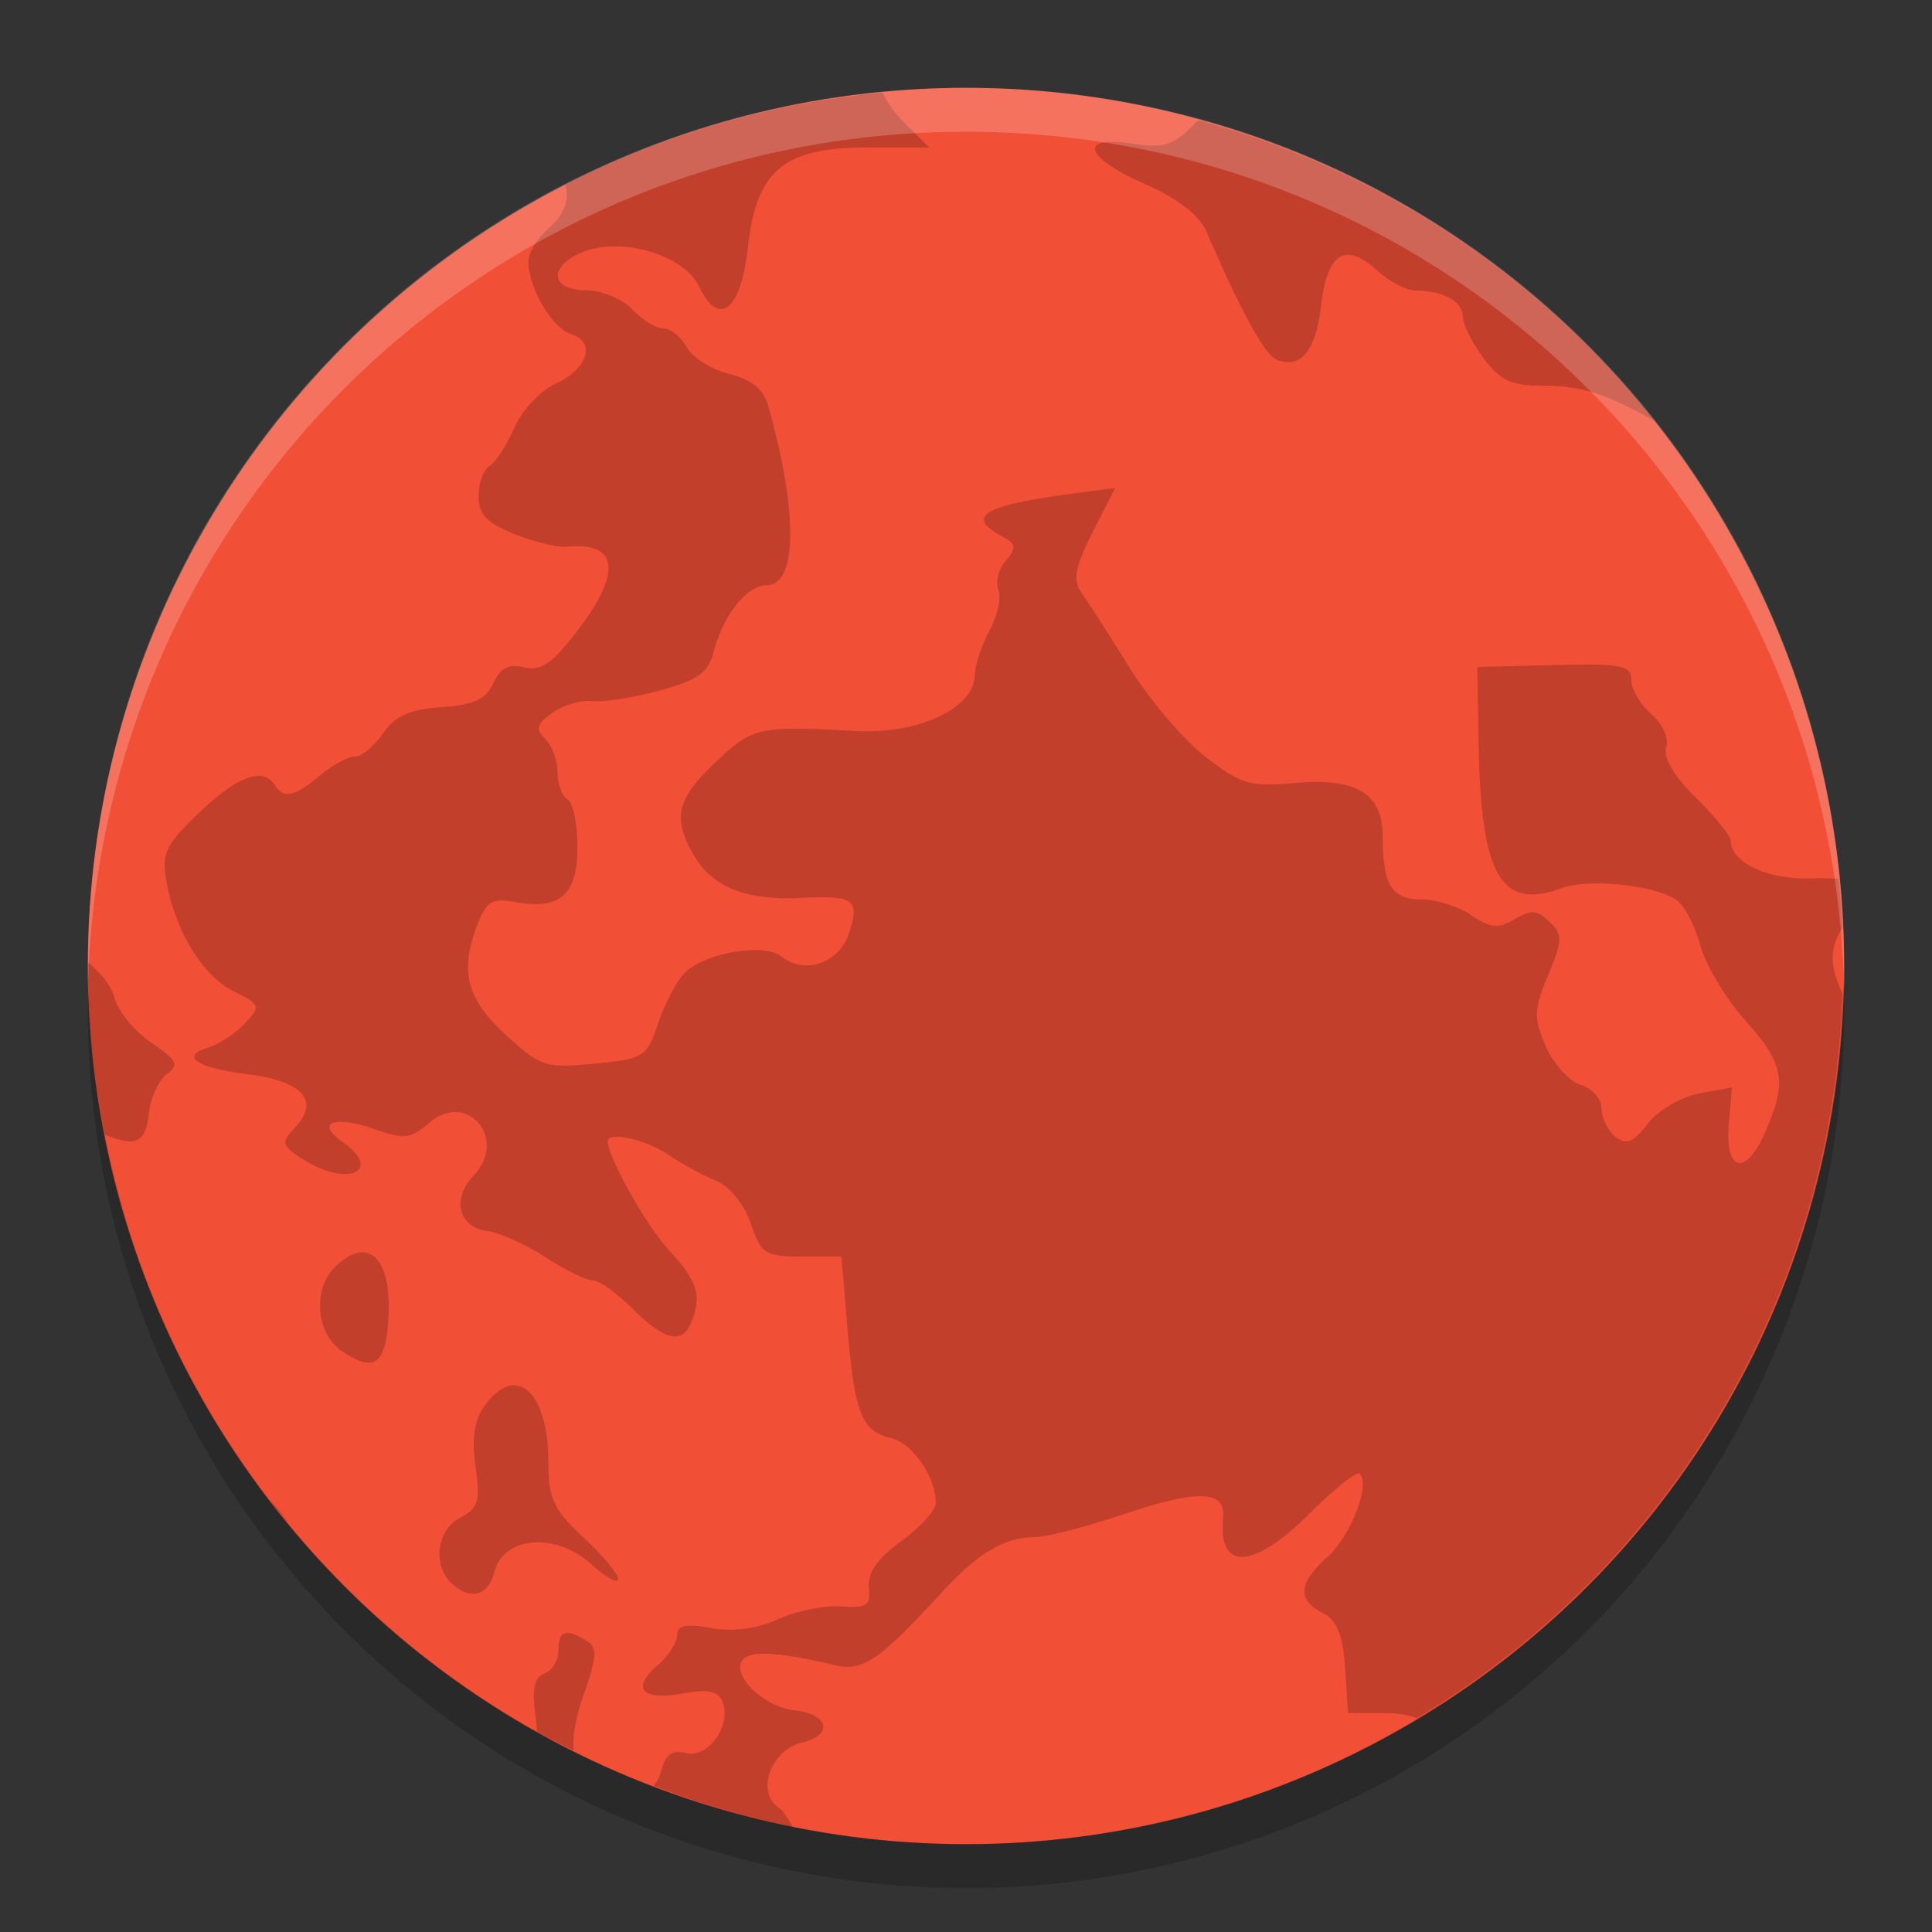 <svg width="22" height="22" version="1" xmlns="http://www.w3.org/2000/svg">
 <rect width="100%" height="100%" fill="#333333" stroke="none"/>
 <circle cx="11" cy="11" r="10" fill="#f24f37"/>
 <path d="m10.056 1.054a10 10 0 0 0 -3.619 1.05c0.051 0.16-0.009 0.341-0.193 0.5-0.124 0.108-0.227 0.276-0.227 0.374 0 0.3 0.271 0.76 0.487 0.827 0.287 0.089 0.191 0.396-0.179 0.565-0.171 0.079-0.382 0.304-0.468 0.502-0.086 0.198-0.213 0.393-0.282 0.433-0.069 0.041-0.125 0.196-0.125 0.344 0 0.207 0.095 0.308 0.406 0.432 0.223 0.089 0.49 0.154 0.594 0.144 0.596-0.056 0.637 0.291 0.117 0.969-0.277 0.36-0.409 0.451-0.598 0.405-0.175-0.042-0.272 0.007-0.351 0.181-0.084 0.184-0.222 0.247-0.593 0.273-0.364 0.025-0.527 0.1-0.664 0.299-0.1 0.145-0.244 0.264-0.321 0.264-0.077 0-0.257 0.098-0.4 0.217-0.292 0.242-0.406 0.267-0.509 0.108-0.135-0.21-0.427-0.104-0.862 0.312-0.385 0.368-0.431 0.467-0.373 0.786 0.103 0.569 0.412 1.073 0.764 1.249 0.307 0.153 0.313 0.17 0.127 0.367-0.107 0.114-0.291 0.235-0.408 0.271-0.339 0.103-0.148 0.232 0.456 0.309 0.618 0.079 0.81 0.302 0.521 0.608-0.161 0.171-0.152 0.203 0.106 0.365 0.505 0.317 0.907 0.123 0.433-0.209-0.305-0.214-0.092-0.3 0.355-0.146 0.356 0.124 0.427 0.117 0.637-0.066 0.432-0.374 0.902 0.18 0.507 0.598-0.252 0.266-0.175 0.587 0.15 0.632 0.144 0.019 0.443 0.153 0.665 0.298 0.222 0.144 0.464 0.263 0.537 0.263s0.279 0.146 0.458 0.326c0.363 0.362 0.565 0.408 0.667 0.153 0.123-0.307 0.073-0.466-0.258-0.827-0.264-0.288-0.692-1.053-0.692-1.236 0-0.113 0.435-0.017 0.679 0.149 0.152 0.104 0.4 0.239 0.549 0.3 0.159 0.065 0.324 0.267 0.4 0.488 0.117 0.347 0.164 0.377 0.58 0.377h0.452l0.069 0.812c0.082 0.978 0.161 1.175 0.496 1.256 0.247 0.059 0.51 0.442 0.51 0.741 0 0.08-0.177 0.275-0.395 0.433-0.269 0.197-0.385 0.363-0.367 0.527 0.022 0.205-0.024 0.237-0.314 0.215-0.186-0.014-0.51 0.052-0.719 0.146-0.246 0.11-0.513 0.146-0.764 0.101-0.288-0.051-0.386-0.031-0.386 0.081 0 0.083-0.101 0.238-0.224 0.345-0.304 0.264-0.178 0.403 0.288 0.319 0.29-0.052 0.403-0.029 0.453 0.096 0.106 0.266-0.164 0.645-0.414 0.583-0.159-0.04-0.235 0.015-0.284 0.202-0.017 0.067-0.049 0.123-0.086 0.171a10 10 0 0 0 1.583 0.468c-0.05-0.096-0.107-0.183-0.163-0.222-0.258-0.182-0.085-0.655 0.27-0.74 0.361-0.087 0.304-0.322-0.088-0.366-0.344-0.04-0.711-0.388-0.596-0.567 0.077-0.119 0.407-0.102 1.073 0.056 0.301 0.071 0.506-0.072 1.204-0.835 0.404-0.442 0.714-0.626 1.054-0.626 0.13 0 0.594-0.119 1.03-0.266 0.825-0.277 1.147-0.267 1.117 0.035-0.063 0.627 0.341 0.606 0.998-0.051 0.274-0.274 0.524-0.471 0.557-0.441 0.126 0.12-0.101 0.707-0.364 0.945-0.335 0.301-0.351 0.491-0.057 0.641 0.161 0.083 0.23 0.251 0.255 0.627l0.034 0.514h0.418c0.146 0 0.268 0.02 0.366 0.058a10 10 0 0 0 4.845 -8.253c-0.153-0.327-0.142-0.524 0-0.747a10 10 0 0 0 -0.045 -0.56c-0.092-4e-3 -0.184-0.009-0.292-4e-3 -0.504 0.021-0.935-0.177-0.935-0.43 0-0.053-0.179-0.274-0.397-0.489-0.248-0.244-0.376-0.46-0.338-0.572 0.034-0.102-0.04-0.267-0.168-0.378-0.126-0.109-0.229-0.284-0.229-0.389 0-0.168-0.106-0.189-0.877-0.17l-0.877 0.021 0.015 0.865c0.026 1.514 0.252 1.907 0.947 1.653 0.319-0.117 1.101-0.029 1.323 0.148 0.081 0.064 0.197 0.296 0.259 0.516 0.062 0.22 0.291 0.6 0.51 0.845 0.443 0.496 0.477 0.69 0.224 1.272-0.222 0.508-0.461 0.45-0.413-0.102l0.035-0.41-0.375 0.07c-0.207 0.04-0.468 0.193-0.584 0.344-0.166 0.215-0.243 0.247-0.368 0.148-0.087-0.069-0.158-0.214-0.158-0.323s-0.107-0.228-0.237-0.268c-0.131-0.04-0.309-0.236-0.397-0.438-0.141-0.322-0.137-0.42 0.026-0.811 0.166-0.397 0.167-0.462 0.015-0.609-0.14-0.134-0.212-0.139-0.397-0.028-0.185 0.111-0.273 0.102-0.492-0.045-0.146-0.099-0.403-0.18-0.569-0.18-0.338 0-0.44-0.164-0.44-0.707 0-0.501-0.299-0.683-1.011-0.618-0.495 0.045-0.604 0.013-1.002-0.294-0.247-0.19-0.636-0.645-0.866-1.014s-0.478-0.754-0.55-0.857c-0.104-0.147-0.078-0.289 0.125-0.691l0.257-0.505-0.543 0.073c-0.966 0.131-1.161 0.256-0.746 0.478 0.162 0.086 0.169 0.131 0.044 0.276-0.082 0.094-0.12 0.243-0.085 0.332 0.035 0.088-0.009 0.296-0.1 0.462-0.09 0.166-0.166 0.399-0.169 0.518-0.01 0.372-0.648 0.669-1.359 0.629-1.077-0.059-1.165-0.043-1.547 0.312-0.478 0.444-0.539 0.65-0.317 1.062 0.215 0.4 0.599 0.559 1.262 0.526 0.593-0.029 0.66 0.023 0.524 0.415-0.116 0.333-0.502 0.461-0.765 0.253-0.202-0.161-0.898-0.037-1.112 0.198-0.089 0.098-0.223 0.356-0.295 0.572-0.125 0.373-0.162 0.396-0.722 0.45-0.559 0.054-0.613 0.036-1.015-0.334-0.449-0.413-0.524-0.729-0.308-1.273 0.096-0.241 0.167-0.281 0.423-0.233 0.507 0.092 0.707-0.084 0.707-0.625 0-0.263-0.051-0.508-0.114-0.545-0.062-0.037-0.113-0.176-0.113-0.309s-0.064-0.305-0.141-0.381c-0.114-0.11-0.097-0.169 0.084-0.297 0.124-0.087 0.328-0.146 0.453-0.132 0.124 0.015 0.469-0.039 0.765-0.119 0.428-0.116 0.554-0.203 0.613-0.428 0.11-0.428 0.379-0.771 0.604-0.771 0.355 0 0.363-0.836 0.018-2.052-0.051-0.179-0.192-0.293-0.44-0.355-0.201-0.05-0.419-0.187-0.485-0.305-0.066-0.118-0.186-0.214-0.268-0.214s-0.241-0.098-0.353-0.217c-0.114-0.12-0.348-0.217-0.526-0.217-0.422 0-0.429-0.291-0.011-0.444 0.443-0.162 1.131 0.05 1.298 0.4 0.226 0.475 0.476 0.277 0.556-0.44 0.1-0.887 0.406-1.142 1.37-1.142h0.694l-0.304-0.304c-0.095-0.095-0.173-0.211-0.227-0.324zm3.595 0.314c-0.02 0.018-0.039 0.032-0.058 0.052-0.232 0.237-0.341 0.271-0.699 0.216-0.626-0.096-0.546 0.157 0.147 0.461 0.374 0.165 0.616 0.352 0.698 0.542 0.395 0.916 0.667 1.409 0.803 1.459 0.276 0.102 0.441-0.102 0.502-0.623 0.07-0.597 0.273-0.724 0.635-0.397 0.141 0.127 0.338 0.23 0.438 0.23 0.31 0 0.54 0.125 0.54 0.293 0 0.089 0.105 0.302 0.234 0.475 0.19 0.255 0.318 0.316 0.672 0.316 0.434 0 0.701 0.082 1.245 0.382 0.009 0.004 0.017 6e-3 0.025 0.011a10 10 0 0 0 -5.183 -3.416zm-12.648 9.589a10 10 0 0 0 -0.002 0.043 10 10 0 0 0 0.195 1.921c0.362 0.147 0.462 0.089 0.5-0.248 0.019-0.174 0.111-0.372 0.203-0.441 0.143-0.105 0.117-0.16-0.176-0.359-0.19-0.13-0.377-0.355-0.415-0.502-0.037-0.142-0.163-0.297-0.306-0.414zm3.148 3.305c-0.093-0.009-0.206 0.041-0.331 0.161-0.264 0.253-0.225 0.761 0.075 0.963 0.343 0.231 0.476 0.164 0.519-0.262 0.053-0.524-0.059-0.84-0.264-0.862zm1.697 1.512c-0.102 0.004-0.214 0.076-0.327 0.231-0.119 0.163-0.152 0.373-0.106 0.693 0.057 0.393 0.032 0.477-0.173 0.583-0.265 0.135-0.321 0.537-0.104 0.744 0.215 0.206 0.42 0.152 0.494-0.13 0.105-0.402 0.694-0.449 1.095-0.088 0.172 0.154 0.311 0.232 0.311 0.173s-0.178-0.274-0.397-0.475c-0.334-0.31-0.396-0.442-0.396-0.841 0-0.563-0.172-0.895-0.398-0.888zm-2.787 1.291a10 10 0 0 0 0.231 0.292c-0.069-0.105-0.147-0.206-0.232-0.291zm3.37 1.535c-0.051 0.018-0.072 0.081-0.072 0.193 0 0.113-0.072 0.232-0.16 0.264-0.117 0.043-0.144 0.178-0.099 0.502 0.009 0.06 0.011 0.109 0.014 0.16a10 10 0 0 0 0.416 0.213c-7e-3 -0.173 0.025-0.377 0.115-0.631 0.153-0.433 0.159-0.541 0.034-0.618-0.117-0.071-0.197-0.1-0.248-0.082z" opacity=".2"/>
 <path d="m11 1c-5.54 0-9.999 4.46-9.999 10 0 0.084-2e-3 0.167 0 0.25 0.132-5.423 4.543-9.75 9.999-9.75s9.867 4.327 9.999 9.75c2e-3 -0.083 0-0.166 0-0.25 0-5.54-4.459-10-9.999-10z" fill="#fff" opacity=".2"/>
 <path d="m20.99 11.209a10 10 0 0 1 -9.99 9.791 10 10 0 0 1 -9.989 -9.709 10 10 0 0 0 -0.011 0.209 10 10 0 0 0 10 10 10 10 0 0 0 10 -10 10 10 0 0 0 -0.011 -0.291z" opacity=".2"/>
</svg>
